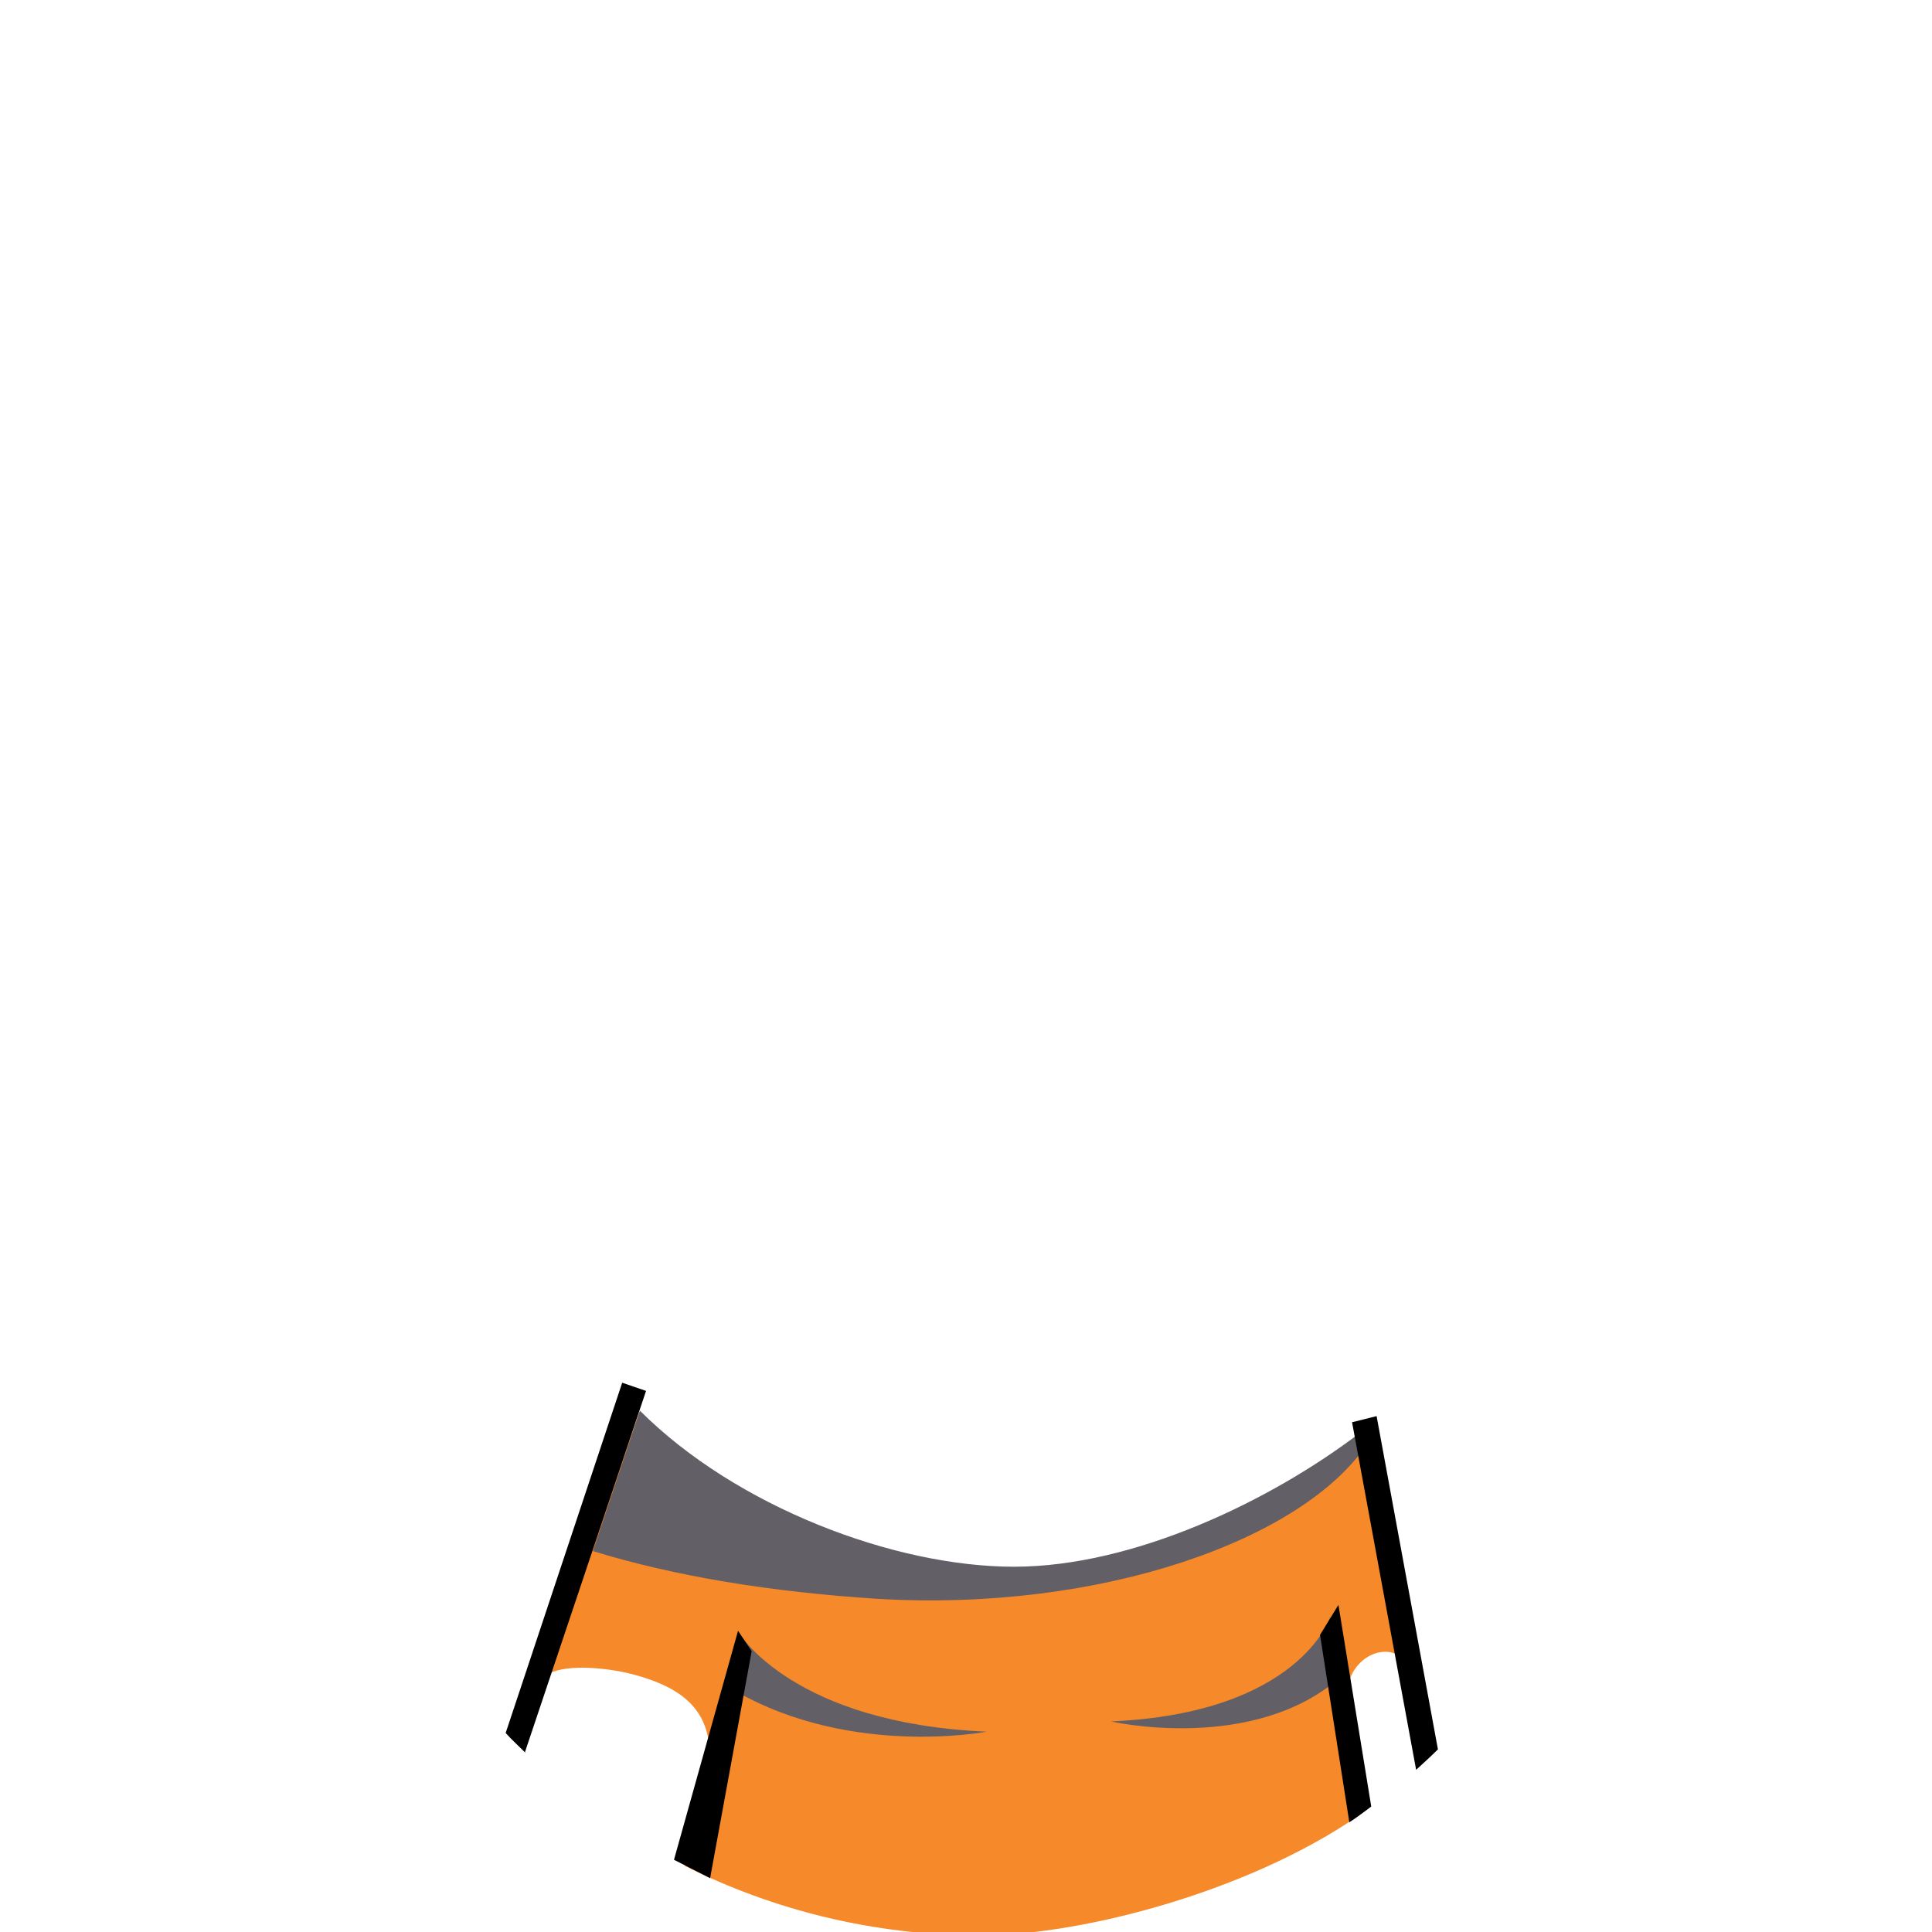 <?xml version="1.0" encoding="UTF-8"?>
<svg id="shirt" xmlns="http://www.w3.org/2000/svg" version="1.1" viewBox="0 0 283.5 283.5">
  <!-- Generator: Adobe Illustrator 29.0.0, SVG Export Plug-In . SVG Version: 2.1.0 Build 186)  -->
  <defs>
    <style>
      .st0 {
        fill: #f68929;
      }

      .st1, .st2, .st3, .st4 {
        isolation: isolate;
      }

      .st1, .st4, .st5 {
        display: none;
      }

      .st6 {
        fill: #f68926;
      }

      .st2, .st4 {
        fill: #635f66;
        mix-blend-mode: overlay;
      }
    </style>
  </defs>
  <g class="st3">
    <g id="Layer_1" class="st5">
      <g class="st1">
        <g id="_2_skin" class="st5">
          <g id="Skin" class="st5">
            <path id="EdgeBg" class="st5" d="M226,168.8l-15.9-2.5c-.4-3-1.2-8.2-2.6-15-1.2-5.9-7.6-36.1-18-51.5,0,0-16.7-25.4-47.8-33.1-13.5-1.1-46.8-.5-69.6,28.2-29.1,36.8,3.7,91.8,14,105.4l.8,1h0c.8.9,1.6,1.8,2.4,2.7h0l-16.3,49c17.7,18.9,42.8,30.7,70.7,30.7s51-10.8,68.5-28.3l-8.6-46.5c11-10.6,18.6-24,22.1-38.8l.3-1.5h0v.2Z"/>
            <g id="SkinColor" class="st5">
              <g id="___Heads" class="st5">
                <path id="_0_head" class="st6" d="M150.5,178.5c-.9.3-4.6,4-5.5,4.3,3-1.1,2,1.4,3.5,0,7.8-2.2-2.9-.5,8-1.3,3.6-1.9,23.9-4.4,27.6-5.1,5.1-.9,7.4-2.8,10-1.5-.1-.7,7.5-.8,8-1.3-4.9,7.1,3.7-.9,3.7-.9l.3-.3c.3-.3,0,1,.7,1s-1.7-7.1-1.6-7.1c-.4-2.9-1.2-7.8-2.4-14-1.8-9-3.7-20.8-7.2-30.8-.7-5-3.2-11.3-7.4-17.7-49.3-75.9-108.3-17.3-115.8-4.5-.7,1.9-1.8,3.6-3.1,5.1,0,0-.4.6-.8,1-.3.4-.7.9-.8,1.1-.7,1.1-1.3,2.2-1.9,3.3v.3c-.3,1-.7,1.8-1.2,2.7.5,1.5.9,3.1.9,5,0,10-.9,19.8-1.4,29.8-.5,8.9,3.5,14.2,8.7,21,.8,1,1.3,2.1,1.6,3.3,2,.1,3.4,1.2,4.1,2.7h0c1.4-.4-3.4-.8,12,23.8,13.4,16.9,36.2,27.7,59.2,27.7,32.8,0,61.3-23,70.5-53.2-35-5.3-53.8.9-69.7,5.5h-.1Z"/>
              </g>
            </g>
            <g id="Shading" class="st5">
              <path id="HeadBackShading" class="st4" d="M158.5,222.7c-21,0-39.6-8.8-54.8-22.7-8.8-8.1-14.7-18.5-18.3-29.8-10.3-13.4-15-30.5-15.8-47.2,0-3.5,0-6.9.5-10.2l-.2-.2s-27.4,45.5,27.4,93.2c31.4,27.3,64.7,22.9,85.9,15.4-.7-.6-1.5-1.3-2.2-1.9-7.3,2.3-14.9,3.5-22.4,3.5h-.1Z"/>
            </g>
            <g id="EdgeFixes" class="st5">
              <path class="st5" d="M220.6,169.3c-7.8,32.5-37,56.8-71.9,56.8s-45-11.4-58.6-28.9c-.9.9-2.3,3.1-3.4,3.7,14.2,18.5,36.8,30,61.8,29.9,39-.2,69.7-25.1,75.8-60.9l-3.7-.6h0Z"/>
              <path class="st5" d="M130.2,64.2c-38.8,0-70.2,31.9-70.2,71.2s4.6,28.8,11,39.5c3.3,1.3,4.5.9,6.6,1.2v-.2c-.3-.8-.4-1.6-.3-2.4-7.5-10.7-11.5-23.9-11.5-38,0-36,28.8-65.3,64.4-65.3s49.7,16.6,59.4,40.2c1.6-.8,2.5-1.1,4.7-1.1-10.4-26.2-34.6-45-64.1-45h0Z"/>
              <path class="st5" d="M73.2,167s8.5,19.6,19.9,33.7l-4.9,1.2s-16.8-29.3-18.2-33.5l3.2-1.4h0Z"/>
              <path class="st5" d="M205.1,166.7c1.3,0,2.6.2,3.9.3-.5-3.1-1.2-7.9-2.4-14-1-5.1-8.6-42.2-20.9-56.2-.8.9-1.6.3-2.7,1,7.5,10.4,16.4,37.8,19.9,55.9,1.1,5.4,1.8,9.8,2.3,12.9h-.1Z"/>
            </g>
          </g>
          <g id="Nose" class="st5">
            <path d="M163.5,149.5s-14.2,4-5.4,9,5.4-9,5.4-9Z"/>
            <path d="M168.3,148.6s13.5-.8,7.3,6.1-7.3-6.1-7.3-6.1Z"/>
          </g>
        </g>
      </g>
    </g>
    <g id="Shirt">
      <path class="st0" d="M198,256.4c-.8-1.7-.3-6.1-.3-7.7,0-4.9,4.7-7.5,7.5-5.8l-5.8-32.4c-13,9.9-33.1,19.6-50.7,19.6s-40.8-8.8-54.9-22.9l-13.3,38.4c2.9-1.5,8.8-.8,12,0,9.5,2.4,12.2,6.8,11.6,14.3,0,1.5-1.9,7.6-2.4,8.8v.5c-.1,1.7-.6,3.2-1.2,4.6,13,6.5,27.7,10.2,43.3,10.2s41-6.9,57-18.6c-.8-1-1.2-2.9-1.5-4.7-.7-1.3-1.1-2.8-1.3-4.2Z"/>
      <path id="RightChestShading" class="st2" d="M108.5,239.7s7.9,13.2,36.3,14.4c0,0-21.2,4.1-38.6-7l2.3-7.5h0Z"/>
      <path id="LeftChestShading" class="st2" d="M195.2,237.3s-4.5,14.1-32.2,15.3c0,0,21,4.8,33.8-6.6l-1.7-8.7h0Z"/>
      <path id="HeadUnderShading" class="st2" d="M200.7,211.5l-1.2-1.2c-13,9.9-33.1,19.6-50.7,19.6s-40.8-8.8-54.9-22.9l-6.9,20.6c12,3.7,26.1,6,41.6,7,33,2,62.9-8.7,72.2-23h-.1Z"/>
      <path d="M201.2,265l-4.8-29.5-2.7,4.4,4.3,27.5c1.1-.7,2.1-1.5,3.2-2.3h0Z"/>
      <path d="M211,256.7l-9-48.9-3.6.9,9.4,51c1.1-1,2.2-2,3.2-3h0Z"/>
      <polygon points="98.9 272.9 108.3 239.3 110.3 242.3 104.2 275.6 98.9 272.9"/>
      <path d="M77,257.2l17.8-53.1-3.5-1.2-17.1,51.4c.9,1,1.9,1.9,2.9,2.9h-.1Z"/>
    </g>
  </g>
</svg>